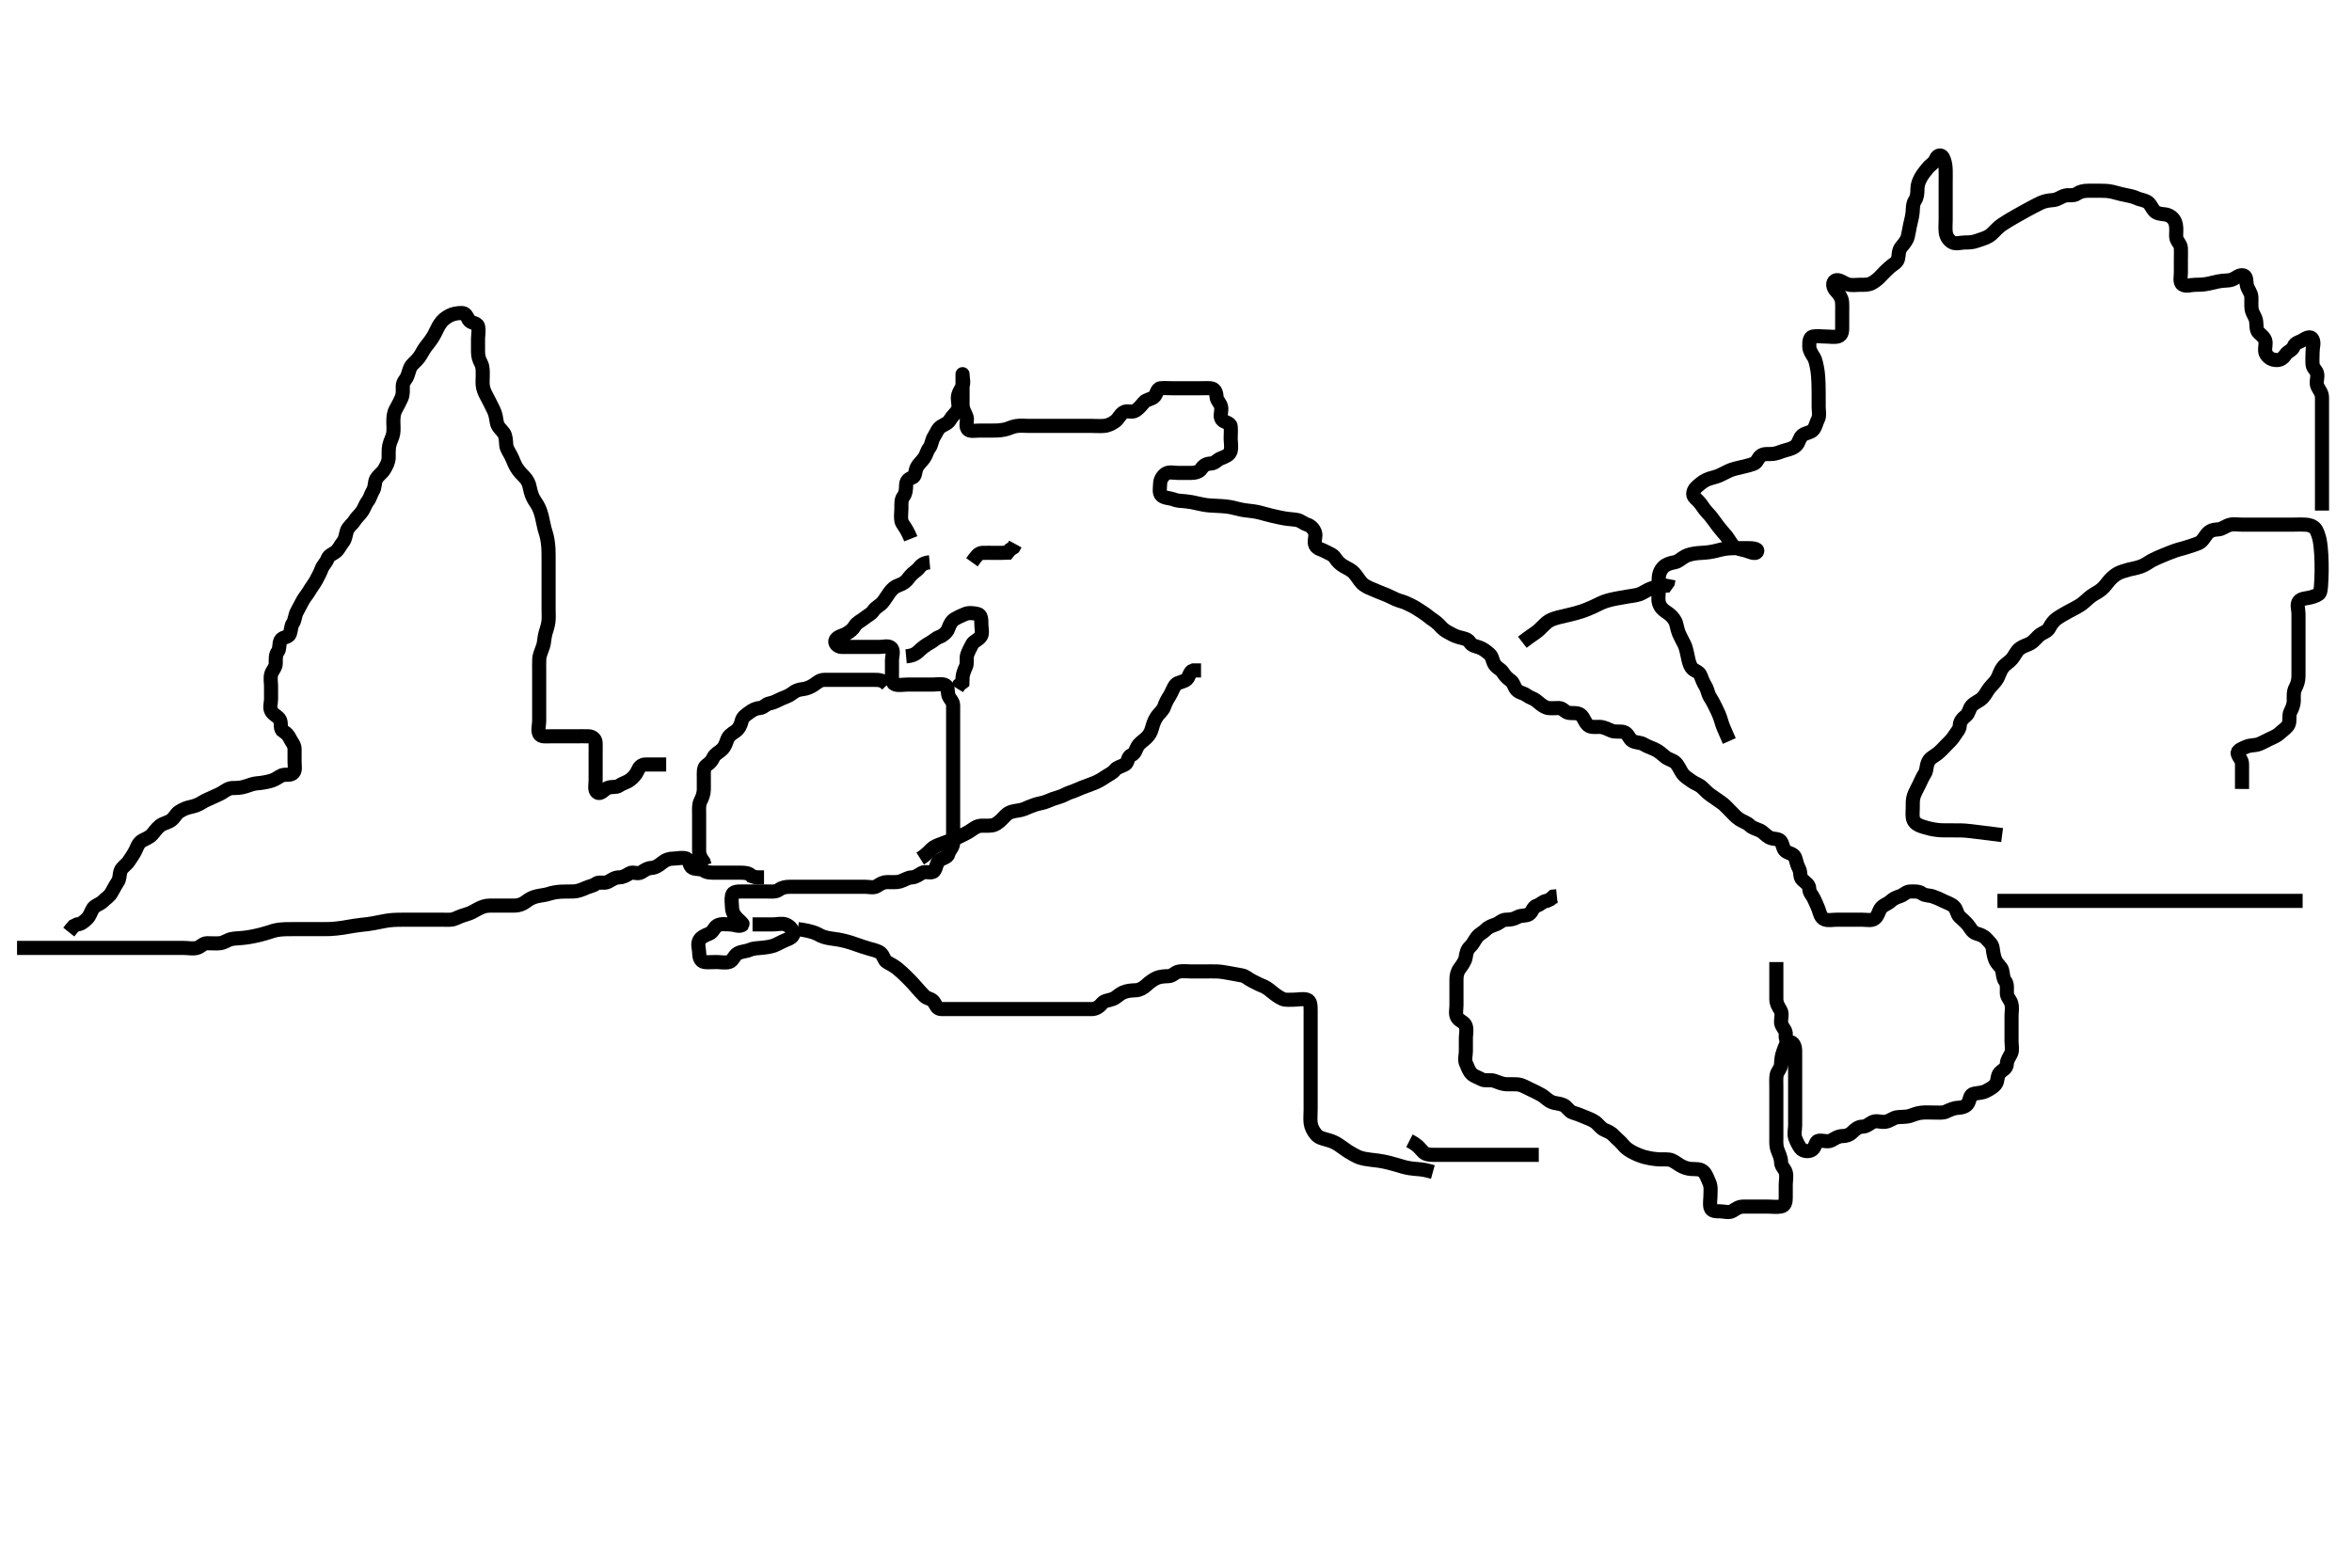 <svg width="500" height="333.333" xmlns="http://www.w3.org/2000/svg" xmlns:svg="http://www.w3.org/2000/svg" xmlns:xlink="http://www.w3.org/1999/xlink">
 <!-- Created with SVG-edit - http://svg-edit.googlecode.com/ -->
 <g display="inline" class="layer">
  <title>Layer 1</title>
  <path t="0,239,239,269,291,298,300,300,333,333,335,336,340,341,341,369,465,535,559,585,589,589,602,602,628,682,683,693,716,758,761,778,781,808,809,819,923,939,939,967,967,973,989,1006,1023,1028,1039,1057,1075,1078,1111,1128,1144,1175,1175,1198,1224,1225,1238,1271,1295,1322,1340,1340,1351,1380,1407,1407,1428,1447,1464,1464,1503,1533,1591,1727,1738,1784,1904,1905" d="M188.622,145.556C187.622,144.556 186.822,144.556 185.922,144.556C185.022,144.556 184.122,144.556 183.304,144.556C182.48,144.556 181.636,144.556 180.906,144.556C180.101,144.556 179.275,144.556 177.786,144.556C177.198,144.556 176.292,144.553 175.258,144.556C174.326,144.558 173.747,145.097 173.101,145.556C172.4,146.053 171.463,146.451 170.622,146.535C169.792,146.617 169.134,146.843 168.4,147.434C167.753,147.955 166.922,148.203 166.122,148.556C165.322,148.908 164.517,149.406 163.622,149.556C162.783,149.696 162.337,150.502 161.455,150.556C160.644,150.605 159.943,150.996 159.264,151.503C158.537,152.046 157.853,152.429 157.647,153.381C157.499,154.064 157.088,154.995 156.326,155.503C155.635,155.964 154.909,156.434 154.632,157.166C154.294,158.059 154.133,158.741 153.455,159.389C152.823,159.993 152.003,160.308 151.642,161.076C151.273,161.863 150.924,162.205 150.19,162.725C149.495,163.217 149.622,164.389 149.622,165.251C149.622,166.056 149.622,166.956 149.622,167.856C149.621,168.756 149.295,169.592 148.906,170.356C148.521,171.108 148.622,172.076 148.622,173.04C148.622,173.73 148.622,174.798 148.622,175.656C148.622,176.556 148.622,177.356 148.622,178.256C148.622,179.156 148.619,180.056 148.622,180.956C148.624,181.851 149.047,182.541 149.573,183.261L149.791,183.988" id="svg_1" stroke-width="3" stroke="#000" fill="none"/>
  <path t="5079,5160,5180,5181,5191,5226,5246,5247,5247,5250,5251,5312,5317,5317,5324,5324,5336,5342,5346,5378,5382,5382,5383,5388,5399,5399,5416,5426,5439,5439,5667,5854,5970,5993,6009,6009,6028,6028,6041,6059,6150,6195,6220,6329,6362,6373,6386,6402,6403,6417,6432,6484,6484,6686,6710,6710,6717,6730,6744,6751,6764,6765,6800,6923,7100,7116,7117,7332,7358,7391,7418,7563,7635,7665,7714,7729,7729,7758,7758,7778,7804,7830,7864,7875,7895,7911,7911,7936,7937,7941,7960,7986,8010,8021,8058,8058,8076,8096,8112,8112,8136,8162,8180,8200,8200,8212,8226,8317,8329,8329,8362,8388,8388,8398,8398,8418,8425,8434,8441,8458,8459,8465,8485,8582,8583,8594,8623,8623,8631,8657,8666,8666,8681,8696,8717,8731,8731,8743,8758,8766,8766,8775,8792,8813,8914,8950,8994,8995,9014,9015,9034,9042,9059,9066,9079,9186,9230,9241,9271,9271,9290,9326,10419,10419,10504,10666,10766,10824,10831,10832,10855,10862,10907,11151,11174,11177,11189,11202,11274,11405,11418,11418,11430,11436,11443,11457,11475,11482,11568,11568,11595,11612,11632,11632,11662,11662,11687,11702,11712,11717,11717,11728,11734,11755,11757,11760,11760,11760,11761,11769,11769,11769,11783,11783,12220,12320,12386,12409,12422,12445,12469,12494,12497,12523,12524,12542,12544,12544" d="M197.622,119.556C195.788,119.722 195.567,120.666 195.011,121.12C194.258,121.734 193.692,122.154 193.179,122.877C192.664,123.602 192.061,124.092 191.031,124.446C190.217,124.725 189.63,125.241 189.054,126.04C188.66,126.585 188.12,127.496 187.607,128.109C187.06,128.762 186.174,129.096 185.674,129.851C185.204,130.561 184.446,130.878 183.796,131.406C183.096,131.976 182.105,132.388 181.704,133.124C181.344,133.784 180.686,134.295 179.955,134.722C179.141,135.198 178.177,135.256 177.694,135.992C177.22,136.712 178.057,137.538 178.926,137.556C179.788,137.573 180.622,137.556 181.6,137.556C182.42,137.556 183.322,137.556 184.222,137.556C185.122,137.556 186.022,137.556 186.922,137.556C187.822,137.556 189.001,137.164 189.536,137.841C190.044,138.483 189.622,139.556 189.622,140.356C189.622,141.256 189.622,142.192 189.622,143.04C189.622,143.903 189.485,145.129 190.191,145.47C190.899,145.813 191.986,145.556 192.922,145.556C193.822,145.556 194.722,145.556 195.622,145.556C196.422,145.556 197.322,145.556 198.222,145.556C199.032,145.556 199.976,145.358 200.76,145.592C201.673,145.863 201.379,146.99 201.626,147.851C201.847,148.619 202.611,149.076 202.622,149.956C202.632,150.856 202.622,151.757 202.622,152.722C202.622,153.556 202.622,154.534 202.622,155.251C202.622,156.156 202.622,157.056 202.622,157.956C202.622,158.856 202.622,159.756 202.622,160.656C202.622,161.556 202.622,162.441 202.622,163.381C202.622,164.072 202.622,165.035 202.622,165.956C202.622,166.856 202.622,167.756 202.622,168.656C202.622,169.556 202.622,170.356 202.622,171.256C202.622,172.192 202.622,173.04 202.622,173.903C202.622,174.92 202.622,175.756 202.622,176.656C202.622,177.556 202.649,178.356 202.622,179.256C202.593,180.2 201.804,180.725 201.622,181.556C201.464,182.273 200.507,182.397 199.788,182.889C199.021,183.414 199.103,184.553 198.569,185.194C198.037,185.833 196.798,185.143 195.979,185.613C195.291,186.007 194.621,186.538 193.822,186.556C193.021,186.574 192.271,187.129 191.3,187.434C190.646,187.64 189.643,187.556 188.622,187.556C187.822,187.556 187.234,187.87 186.455,188.389C185.747,188.86 184.822,188.556 183.922,188.556C183.022,188.556 182.101,188.556 181.138,188.556C180.447,188.556 179.379,188.556 178.522,188.556C177.622,188.556 176.822,188.556 175.922,188.556C175.022,188.556 174.122,188.556 173.222,188.556C172.317,188.556 171.455,188.556 170.622,188.556C169.643,188.556 168.823,188.556 167.922,188.556C167.022,188.556 166.253,188.7 165.569,189.203C164.903,189.693 163.922,189.556 163.022,189.556C162.211,189.556 161.3,189.556 160.447,189.556C159.507,189.556 158.522,189.556 157.622,189.556C156.822,189.556 155.806,189.553 155.623,190.357C155.423,191.233 155.589,192.077 155.623,193.038C155.651,193.847 156.074,194.678 156.706,195.272C157.392,195.917 157.97,196.492 157.913,196.556C157.314,197.215 156.122,196.556 155.222,196.556C154.322,196.556 153.336,196.335 152.522,196.777C151.779,197.181 151.6,198.206 150.771,198.53C149.896,198.872 149.073,199.225 148.679,199.913C148.209,200.732 148.618,201.757 148.622,202.441C148.627,203.37 148.82,204.433 149.788,204.556C150.442,204.638 151.455,204.556 152.317,204.556C153.222,204.556 154.157,204.785 155.022,204.534C155.806,204.306 156.034,203.175 156.822,202.726C157.618,202.273 158.583,202.314 159.33,201.981C160.091,201.642 160.984,201.609 161.642,201.556C162.655,201.473 163.864,201.307 164.58,201.035C165.232,200.787 166.199,200.219 166.964,199.913C167.842,199.561 168.849,199.171 168.617,198.26C168.42,197.486 167.748,196.83 167.011,196.566C166.173,196.266 165.222,196.556 164.322,196.556C163.418,196.556 162.566,196.556 161.57,196.556L160.946,196.556L159.98,196.556" id="svg_2" stroke-width="3" stroke="#000" fill="none"/>
  <path t="13484,13522,13529,13529,13529,13543,13543,13552,13552,13552,13552,13557,13557,13557,13570,13575,13575,13579,13579,13589,13766,13766,13766,13786,13786,13786,13786,13786,13786,13786,13798,13798,13798,13830,13849,13889,13899,13899,13912,13927,13927,13948,13948,13956,13957,13967,13988,14028,14028,14028,14028,14049,14049,14049,14049,14049,14049,14049,14052,14052,14058,14058,14059,14059,14059,14059,14059,14059,14059,14078,14078,14079,14125,14164,14164,14190,14206,14217,14218,14244,14257,14284,14285,14298,14298,14310,14310,14343,14343,14363,14377,14378,14385,14385,14396,14401,14401,14415,14423,14446,14455,14460,14466,14471,14486,14500,14519,14522,14546,14547,14558,14559,14559,14560,14576,14576,14583,14594,14608,14623,14646,14658,14690,14779,14779,14838,14858,14859,14879,14885,14901,16191,17240,17266,17266,17277,17282,17286,17297,17297,17302,17330,17334,17335,17347,17348,17358,17358,17370,17371,17375,17385,17417,17422,17422,17445,17446,17446,17474,17475,17486,17487,17490,17505,17506,17532,17551,17552,17553,17562,17563,17571,17571,17572,17572,17572,17588,17589,17589,17589,17590,17602,17602,17603,17603,17603,17613,17613,17614,17621,17621,17621,17621,17653,17653,17654" d="M169.622,197.556C172.96,197.992 173.765,198.598 174.458,198.945C175.201,199.317 176.231,199.498 176.894,199.581C177.956,199.714 178.594,199.823 179.622,200.076C180.319,200.248 181.294,200.54 182.103,200.851C182.962,201.182 183.886,201.439 184.788,201.722C185.463,201.934 186.592,202.137 187.175,202.617C187.87,203.189 187.944,204.242 188.536,204.548C189.247,204.914 190.296,205.546 190.707,205.884C191.642,206.654 192.105,207.114 192.58,207.576C193.052,208.036 193.942,208.914 194.622,209.722C195.311,210.542 195.841,211.091 196.5,211.777C197.057,212.356 198.044,212.329 198.5,212.998C198.99,213.716 199.163,214.535 200.107,214.556C200.832,214.572 201.821,214.556 202.601,214.556C203.6,214.556 204.374,214.556 205.279,214.556C206.223,214.556 207.038,214.556 207.872,214.556C208.708,214.556 209.246,214.556 210.622,214.556C211.478,214.556 212.434,214.556 213.467,214.556C214.558,214.556 215.684,214.556 216.826,214.556C217.961,214.556 219.07,214.556 221.122,214.556C222.027,214.556 222.848,214.556 223.589,214.556C224.255,214.556 224.851,214.556 225.382,214.556C225.852,214.556 226.268,214.556 226.955,214.556C227.693,214.556 228.416,214.556 229.379,214.556C230.274,214.556 231.138,214.561 232.101,214.556C232.922,214.551 233.684,214.085 234.222,213.406C234.784,212.695 235.777,212.742 236.622,212.389C237.337,212.09 237.917,211.402 238.642,211.076C239.592,210.65 240.411,210.598 241.455,210.556C242.211,210.525 243.019,210.117 243.722,209.456C244.255,208.953 245.083,208.311 245.796,207.992C246.712,207.581 247.622,207.593 248.422,207.556C249.339,207.513 249.763,206.719 250.642,206.576C251.588,206.423 252.42,206.556 253.322,206.556C254.222,206.556 255.122,206.556 256.032,206.556C256.943,206.556 257.797,206.523 258.742,206.557C259.547,206.585 260.607,206.775 261.332,206.908C262.122,207.053 262.909,207.215 263.955,207.389C264.865,207.541 265.371,208.178 266.142,208.535C266.931,208.899 267.5,209.268 268.232,209.545C269.125,209.883 269.599,210.256 270.331,210.856C270.916,211.335 271.775,212.008 272.622,212.389C273.277,212.684 274.222,212.556 275.122,212.556C276.022,212.556 276.959,212.302 277.82,212.558C278.597,212.789 278.616,213.741 278.622,214.798C278.626,215.756 278.622,216.656 278.622,217.556C278.622,218.356 278.622,219.256 278.622,220.076C278.622,221.041 278.622,221.766 278.622,222.756C278.622,223.556 278.622,224.556 278.622,225.345C278.622,226.389 278.622,227.251 278.622,228.156C278.622,229.056 278.622,229.86 278.622,230.877C278.622,231.576 278.622,232.556 278.622,233.356C278.622,234.156 278.622,235.156 278.622,235.956C278.622,236.954 278.513,237.906 278.626,238.798C278.737,239.675 279.166,240.463 279.719,241.156C280.32,241.91 281.135,242.059 281.855,242.27C282.982,242.601 283.562,242.748 284.607,243.441C284.969,243.681 285.746,244.27 286.628,244.854C287.078,245.152 288.447,245.91 288.9,246.07C289.751,246.371 290.6,246.501 291.417,246.595C292.62,246.733 293.423,246.828 294.211,246.992C294.988,247.153 295.738,247.35 296.8,247.655C297.787,247.939 298.401,248.169 299.622,248.389C300.218,248.496 301.122,248.556 302.022,248.64L302.921,248.777L303.8,248.981L304.607,249.203" id="svg_3" stroke-width="3" stroke="#000" fill="none"/>
  <path t="21776,22077,22116,22141,22170,22173,22203,22211,22222,22233,22242,22261,22261,22271,22291,22303,22317,22348,22377,22377,22409,22433,22443,22449,22474,22483,22483,22492,22492,22499,22509,22509,22524,22555,22559,22569,22622,22659,22684,22684,22686,22702,22780,22872,23114,23231,23253,23265,23273,23283,23283,23292,23303,23304,23321,23336,23355,23365,23366,23398,23453,23577,23589,23593,23605,23608,23609,23609,23609,23618,23644,23644,23649,23653,23653,23653,23657,23657,23686,23686,23713,23723,23744,23767,23770,23770,23777,23778,23793,23793,23803,23861,24000,24049,24061,24061,24084,24094,24136,24191,24200,24201,24207,24218,24250,24268,24279,24329,24344,24364,24385,24396,24403,24403,24423,24423,24434,24434,24443,24461,24479,24569,24569,24616,24650,24671,24683,24683,24717,24730,24751,24751,24768,24784,24796,24831,24857,24858,24882,24883,24894,24919,24959,24959,24971,24982,25003,25019,25035,25042,25048,25049,25059,25081,25101,25109,25109,25126,25140,25157,25232,25281,25297,25297,25320,25332,25332,25342,25346,25349,25350,25351,25354,25361,25362,25362,25371,25372,25372,25373,25373,25383,25383,25383,25385,25389,25389,25389,25402,25403,25403,25403,25411,25411,25411,25411,25419,25419,25498,25513,25533,25540,25552,25563,25570,25571,25585,25592,25603,25603,25609,25623,25626,25642,25642,25649,25660,25661,25676,25676,25679,25680,25680,25685,25686,25687,25696,25697,25697,25705,25717,25725,25726,25756,25756,25785,25794,25800,25800,25805,25819,25832,25845,25860,25861,25861,25881,25897,25898,25911,25911,25914,25921,25927,25937,25938,25991,26009,26029,26041,26079,26108,26143,26152,26175,26175,26182,26183,26201,26206,26233,26251,26256,26261,26277,26288,26291,26302,26310,26336,26336,26353,26369,26370,26378,26403,26414,26420,26427,26438,26438,26445,26445,26458,26469,26469,26473,26489,26489,26494,26495,26504,26509,26536,26542,26554,26555,26569,26569,26570,26573,26574,26588,26592,26603,26604,26609,26610,26627,26628,26641,26652,26661,26666,26689,26692,26700,26701,26714,26715,26718,26718,26725,26731,26753,26754,26765,26765,26772,26785,26810,26820,26824,26847,26861,26904,26921,26928,26945,26959,26978,26993,27008,27008,27040,27044,27044,27093,27115,27115,27123,27135,27146,27184,27195,27211,27228,27232,27243,27268,27269,27284,27330,27365,27365,27427,27438,27438,27474,27483,27515,27537,27684,27711,27726,27744,27749,27750,27782,27785,27790,27795,27839,27853,27908,27926,27946,27960,27985,27988,27999,28004,28005,28013,28032,28038,28042,28060,28081,28147,28153,28174,28198,28213,28216,28223,28231,28285,28286,28300,28324,28351,28363,28400,28401,28409,28410,28426,28427,28442,28460,28475,28481,28514,28522,28559,28577,28588,28610,28624,28624,28639,28670,28679,28689,28702,28715,28716,28737,28743,28744,28758,28769,28793,28797,28809,28830,28846,28853,28889,28903,28926,28946,28971,28973,28980,28990,28991,29006,29007,29023,29024,29031,29036,29045,29054,29065,29066,29067,29075,29075,29079,29086,29087,29095,29096,29102,29111,29112,29170,29193,29195,29198,29216,29226,29241,29247,29265,29289,29303,29318,29319,29325,29329,29346,29364,29364,29373,29374,29390,29432,29602,29646,29660,29661,29681,29691,29707,29731,29755,29760,29775,29787,29789,29793,29807,29808,29826,29846,29881,29903,29925,29926,29943,29949,29989,30063,30064,30310,30323,30324,30334,30345,30346,30356,30372,30372,30418,30429,30447,30448,30472,30473,30487,30509,30510,30545,30559,30575,30614,30615,30646,30671,30693,30710,30711,30711,30725,30726,30740,30783,30821,30826,30850,30871,30922,30978,31035,31036,31067,31535,31535,31562,31573,31574,31579,31612,31652,31673,31684,31700,31701,31705,31729,31743,31827,31926,31955,31956,31968,31978,31992,32012,32036,32037,32043,32067,32068,32203,32214,32223,32224,32241,32243,32246,32248,32256,32277,32280,32286,32287,32288,32292,32293,32294,32296,32303,32304,32307,32331,32332,32346,32369,32395,32399,32422,32426,32426,32431,32442,32454,32459,32462,32470,32480,32484,32492,32534,32535,32549,32551,32552,32562,32563,32572,32573,32593,32599,32634,32635,32643,32644,32660,32660,32661,32682,32684,32693,32709,32711,32721,32773,32775,32793,32808,32819,32826,32858,32859,32863,32865,32869,32870,32875,32881,32892,32893,32897,32917,32919,32932,32932,32937,32939,32952,32962,32985,33006,33008,33022,33023,33040,33042,33047,33059,33067,33097,33104,33140,33154,33183,33194,33217,33319,33338,33359,33370,33384,33385,33386,33395,33401,33465,33466,33494,33640,33717,33727,33749,33761,33783,33813,33814" d="M193.622,114.556C192.596,112.002 191.767,111.512 191.623,110.754C191.455,109.871 191.622,108.956 191.622,108.056C191.622,107.156 191.554,106.21 192.047,105.581C192.535,104.957 192.619,104.072 192.622,103.208C192.624,102.317 193.098,101.814 193.917,101.551C194.675,101.308 194.485,100.199 194.906,99.356C195.235,98.694 195.952,98.105 196.455,97.389C196.944,96.694 197.044,95.906 197.538,95.269C198.098,94.545 197.994,93.692 198.622,92.722C199.058,92.047 199.335,91.131 200.064,90.677C200.802,90.217 201.549,90.008 201.974,89.256C202.445,88.422 203.129,87.947 203.564,87.198C203.989,86.468 203.617,85.455 203.622,84.67C203.627,83.741 204.113,83.032 204.536,82.27C204.982,81.467 204.622,80.456 204.622,79.556C204.622,79.028 204.622,79.856 204.622,80.756C204.622,81.656 204.622,82.441 204.622,83.381C204.622,84.389 204.616,85.145 204.622,86.056C204.627,86.956 205.122,87.774 205.455,88.556C205.775,89.307 205.172,90.401 205.679,91.198C206.074,91.82 207.222,91.556 208.122,91.556C209.054,91.556 210.122,91.56 210.675,91.554C211.643,91.543 212.334,91.581 213.578,91.334C214.351,91.181 215.11,90.734 216.007,90.592C216.944,90.443 217.883,90.556 218.673,90.556C219.7,90.556 220.375,90.556 221.455,90.556C222.211,90.556 223.122,90.556 224.022,90.556C224.922,90.556 225.822,90.556 226.722,90.556C227.507,90.556 228.458,90.556 229.223,90.556C230.217,90.556 231.136,90.556 231.986,90.556C232.922,90.556 233.825,90.638 234.722,90.555C235.633,90.472 236.412,90.063 237.101,89.556C237.797,89.042 238.048,88.182 238.843,87.677C239.647,87.166 240.574,87.851 241.452,87.272C242.157,86.807 242.636,86.168 243.196,85.53C243.714,84.941 244.584,84.95 245.264,84.441C245.911,83.958 245.894,82.641 246.722,82.556C247.617,82.463 248.436,82.556 249.39,82.556C250.122,82.556 251.288,82.556 252.08,82.556C252.922,82.556 253.822,82.556 254.722,82.556C255.622,82.556 256.423,82.501 257.322,82.556C258.27,82.613 258.569,83.418 258.622,84.389C258.665,85.195 259.458,85.697 259.601,86.576C259.754,87.522 259.226,88.516 259.736,89.198C260.219,89.846 261.536,89.828 261.622,90.656C261.714,91.551 261.622,92.313 261.622,93.208C261.622,94.072 261.857,95.071 261.6,95.956C261.372,96.74 260.433,97.112 259.508,97.472C258.74,97.77 258.266,98.527 257.422,98.556C256.522,98.586 255.86,98.917 255.4,99.655C254.953,100.373 254.022,100.55 253.122,100.556C252.211,100.561 251.3,100.556 250.447,100.556C249.507,100.556 248.467,100.232 247.743,100.777C247.1,101.26 246.64,102.002 246.622,102.877C246.604,103.73 246.339,104.89 246.955,105.389C247.633,105.939 248.715,105.895 249.319,106.13C250.352,106.533 250.984,106.498 251.982,106.581C252.655,106.637 253.855,106.844 254.663,107.056C255.24,107.206 256.287,107.404 257.158,107.472C258.122,107.547 258.622,107.54 259.611,107.608C260.956,107.701 261.686,107.821 262.559,108.056C263.306,108.256 264.307,108.474 265.142,108.556C266.023,108.642 266.926,108.762 267.843,108.992C268.496,109.155 269.189,109.371 270.364,109.655C271.215,109.861 272.078,110.042 272.902,110.198C273.953,110.398 274.892,110.397 275.721,110.556C276.57,110.718 277.022,111.273 277.917,111.56C278.678,111.804 279.307,112.488 279.564,113.265C279.819,114.034 279.243,115.127 279.643,115.945C280.031,116.738 280.947,116.79 281.79,117.272C282.553,117.708 283.361,117.891 283.843,118.656C284.254,119.307 284.965,120.038 285.722,120.434C286.463,120.823 287.3,121.245 287.796,121.777C288.492,122.522 288.953,123.391 289.431,123.898C290.096,124.605 290.879,124.928 291.673,125.251C292.695,125.667 293.357,125.99 294.135,126.27C295.082,126.612 295.847,127.045 296.722,127.434C297.463,127.764 298.284,127.903 299.026,128.26C300.027,128.742 300.635,129.002 301.6,129.655C302.235,130.086 303.011,130.53 303.622,131.056C304.232,131.581 305.039,131.995 305.788,132.722C306.279,133.199 306.711,133.828 307.736,134.386C308.568,134.839 309.224,135.228 310.106,135.472C310.948,135.705 311.987,135.815 312.455,136.556C312.934,137.314 313.66,137.382 314.422,137.641C315.309,137.943 316.01,138.531 316.622,139.056C317.268,139.609 317.21,140.383 317.679,141.198C318.145,142.01 319.042,142.263 319.5,142.998C319.886,143.618 320.425,144.225 321.054,144.638C321.818,145.141 321.81,146.044 322.455,146.722C323.057,147.355 323.854,147.311 324.538,147.84C325.165,148.324 325.976,148.477 326.596,148.981C327.211,149.481 327.828,150.091 328.722,150.434C329.463,150.719 330.448,150.52 331.455,150.556C332.261,150.584 332.666,151.41 333.423,151.554C334.306,151.723 335.32,151.44 336.022,152.002C336.753,152.588 336.822,153.554 337.622,154.222C338.214,154.717 339.258,154.529 340.106,154.557C340.97,154.585 341.791,155.049 342.622,155.389C343.338,155.682 344.468,155.455 345.138,155.641C346.138,155.918 346.32,157.107 346.979,157.498C347.791,157.981 348.699,157.812 349.436,158.26C350.144,158.691 350.883,158.931 351.616,159.256C352.667,159.721 353.259,160.315 354.022,160.945C354.68,161.489 355.693,161.645 356.222,162.202C356.93,162.95 357.159,163.773 357.722,164.534C358.174,165.147 359.019,165.652 359.683,166.13C360.401,166.647 361.179,166.823 361.843,167.434C362.485,168.026 363.054,168.671 363.642,169.056C364.441,169.577 365.097,170.091 365.943,170.656C366.583,171.083 367.199,171.796 367.843,172.434C368.483,173.069 369.014,173.71 369.788,174.222C370.514,174.702 371.374,174.909 371.974,175.503C372.532,176.054 373.224,176.187 374.101,176.576C374.812,176.892 375.325,177.611 376.122,178.056C376.92,178.501 378.074,178.225 378.536,178.841C379.087,179.575 378.97,180.509 379.607,180.981C380.322,181.51 381.309,181.493 381.613,182.317C381.919,183.149 381.956,183.799 382.455,184.722C382.859,185.47 382.557,186.479 383.142,187.035C383.867,187.723 384.609,188.076 384.622,188.956C384.634,189.851 385.285,190.365 385.601,191.076C385.99,191.953 386.316,192.561 386.569,193.265C386.846,194.036 387.048,195.219 387.922,195.498C388.782,195.774 389.507,195.556 390.447,195.556C391.455,195.556 392.317,195.556 393.222,195.556C394.122,195.556 395.022,195.556 395.922,195.556C396.822,195.556 397.849,195.815 398.5,195.334C399.201,194.817 399.334,193.899 399.731,193.261C400.25,192.428 401.179,192.288 401.843,191.677C402.481,191.09 403.095,190.806 403.917,190.551C404.68,190.314 405.232,189.561 406.122,189.556C407.021,189.55 407.967,189.488 408.596,189.981C409.22,190.469 410.15,190.339 410.912,190.613C411.75,190.914 412.336,191.157 413.186,191.592C413.882,191.948 414.633,192.118 415.336,192.726C416,193.3 415.96,194.323 416.569,194.908C417.183,195.498 417.782,195.986 418.338,196.64C418.86,197.254 419.233,198.218 420.104,198.472C420.891,198.7 421.688,198.964 422.269,199.608C422.896,200.305 423.526,200.774 423.622,201.656C423.699,202.368 423.865,203.338 424.142,204.035C424.56,205.082 425.433,205.534 425.617,206.26C425.837,207.128 425.784,207.994 426.269,208.608C426.781,209.258 426.611,210.256 426.622,211.156C426.632,212.035 427.37,212.554 427.586,213.417C427.821,214.361 427.622,215.145 427.622,216.056C427.622,216.956 427.622,217.856 427.622,218.756C427.622,219.656 427.622,220.556 427.622,221.356C427.622,222.313 427.868,223.273 427.536,223.986C427.153,224.809 426.649,225.357 426.622,226.256C426.592,227.2 425.702,227.496 425.142,228.076C424.513,228.729 424.77,229.845 424.269,230.503C423.753,231.18 423.005,231.568 422.211,231.981C421.449,232.377 420.603,232.365 419.643,232.556C418.743,232.735 418.833,233.652 418.4,234.534C418.024,235.299 416.97,235.52 416.274,235.551C415.258,235.597 414.51,235.998 413.622,236.389C412.99,236.667 411.852,236.556 411.101,236.556C410.304,236.556 409.302,236.495 408.432,236.592C407.411,236.705 406.838,237.031 406.022,237.272C405.042,237.56 404.095,237.427 403.258,237.566C402.389,237.711 401.758,238.377 400.796,238.52C399.798,238.667 398.929,238.153 398.058,238.592C397.359,238.944 396.82,239.536 395.922,239.556C395.057,239.574 394.407,240.105 393.788,240.722C393.17,241.34 392.42,241.552 391.736,241.556C390.807,241.561 390.097,242.046 389.335,242.47C388.562,242.9 387.615,242.445 386.643,242.556C385.894,242.642 386.018,243.855 385.264,244.441C384.593,244.963 383.27,244.837 382.743,244.113C382.318,243.529 381.895,242.699 381.632,241.945C381.339,241.105 381.622,240.156 381.622,239.256C381.622,238.356 381.622,237.456 381.622,236.556C381.622,235.756 381.622,234.92 381.622,233.903C381.622,233.208 381.622,232.192 381.622,231.256C381.622,230.356 381.622,229.456 381.622,228.556C381.622,227.756 381.622,226.856 381.622,225.956C381.622,225.145 381.623,224.234 381.622,223.381C381.62,222.442 381.166,221.45 380.472,221.602C379.528,221.809 379.387,222.871 379.047,223.73C378.731,224.529 378.649,225.556 378.622,226.356C378.593,227.2 377.821,227.791 377.679,228.618C377.56,229.307 377.622,230.413 377.622,231.247C377.622,232.192 377.622,233.04 377.622,233.903C377.622,234.92 377.622,235.756 377.622,236.656C377.622,237.556 377.622,238.356 377.622,239.256C377.622,240.156 377.614,241.097 377.622,242.098C377.627,242.806 377.528,243.595 377.906,244.585C378.219,245.408 378.607,246.156 378.622,247.056C378.638,248.035 379.396,248.492 379.617,249.26C379.864,250.121 379.622,251.056 379.622,251.966C379.622,252.877 379.622,253.73 379.622,254.67C379.622,255.556 379.479,256.391 378.601,256.535C377.655,256.689 376.823,256.556 375.922,256.556C375.022,256.556 374.122,256.556 373.222,256.556C372.317,256.556 371.455,256.555 370.622,256.556C369.643,256.556 369.077,257.006 368.336,257.47C367.558,257.958 366.522,257.556 365.622,257.556C364.822,257.556 363.806,257.558 363.623,256.754C363.423,255.878 363.622,254.92 363.622,254.072C363.622,253.208 363.775,252.252 363.338,251.356C363.013,250.691 362.739,249.725 362.175,249.166C361.463,248.461 360.619,248.626 359.506,248.554C358.735,248.504 357.94,248.25 357.106,247.754C356.35,247.305 355.633,246.644 354.807,246.56C353.854,246.463 353.058,246.553 352.455,246.498C351.096,246.375 350.374,246.213 349.663,246.035C348.985,245.865 347.895,245.439 347.054,244.992C346.23,244.554 345.558,244.086 345.022,243.406C344.459,242.694 343.714,242.17 343.196,241.581C342.636,240.943 341.949,240.603 341.139,240.27C340.297,239.924 339.789,239.044 339.101,238.556C338.403,238.061 337.488,237.768 336.822,237.472C335.964,237.091 335.182,236.818 334.326,236.551C333.549,236.309 333.084,235.29 332.4,234.992C331.458,234.58 330.598,234.609 330.022,234.386C328.967,233.979 328.53,233.294 327.643,232.798C326.873,232.368 326.04,231.942 325.222,231.581C324.436,231.234 323.756,230.742 322.775,230.592C322.166,230.498 320.938,230.579 320.142,230.535C319.389,230.493 318.468,230.123 317.739,229.84C316.83,229.487 315.682,229.902 314.983,229.498C314.294,229.101 313.451,228.879 312.907,228.385C312.257,227.796 312.008,226.86 311.658,226.12C311.286,225.334 311.622,224.389 311.622,223.535C311.622,222.556 311.622,221.766 311.622,220.722C311.622,219.966 311.876,219.012 311.6,218.156C311.303,217.233 310.202,217.158 309.736,216.256C309.365,215.537 309.622,214.585 309.622,213.788C309.622,212.806 309.622,211.889 309.622,210.977C309.622,210.056 309.621,209.156 309.622,208.256C309.622,207.455 309.765,206.651 310.327,205.898C310.751,205.33 311.462,204.373 311.58,203.576C311.727,202.587 311.905,201.884 312.5,201.334C313.137,200.746 313.412,200.011 313.979,199.26C314.484,198.591 315.3,198.27 315.906,197.64C316.456,197.067 317.196,196.848 318.011,196.545C318.744,196.272 319.304,195.57 320.164,195.555C321.101,195.539 321.765,195.465 322.626,194.981C323.381,194.556 324.378,194.814 325.052,194.385C325.768,193.929 325.844,192.801 326.721,192.555C327.501,192.337 327.979,191.613 328.82,191.554L329.573,191.203L330.191,190.641L330.973,190.56" id="svg_4" stroke-width="3" stroke="#000" fill="none"/>
  <path t="36040,36216,36257,36261,36366,36385,36395,36395,36402,36402,36412,36413,36422,36422,36422,36432,36432,36432,36442,36442,36442,36446,36446,36452,36452,36452,36464,36670,36670,36749,36872,36950" d="M299.622,242.556C301.601,243.556 301.93,244.359 302.596,244.981C303.164,245.512 304.032,245.556 304.943,245.556C305.796,245.556 306.738,245.556 307.506,245.556C308.468,245.556 309.308,245.556 310.307,245.556C311.142,245.556 311.726,245.556 312.921,245.556C313.811,245.556 314.386,245.556 315.7,245.556C316.386,245.556 317.22,245.556 318.226,245.556C319.079,245.556 320.043,245.556 320.836,245.556C321.612,245.556 322.651,245.556 323.622,245.556C324.422,245.556 325.322,245.556 326.222,245.556L327.122,245.556" id="svg_5" stroke-width="3" stroke="#000" fill="none"/>
  <path t="39522,39631,39652,39661,39661,39672,39672,39672,39676,39676,39676,39693,39693,39698,39698,39701,39701,39709,39709,39714,39714,39731,39731,39731,39736,39741,39756,39756,39756,39779,39780,39780,39795,39815,39815,39819,39820,39835,39843,39843,39855,39857,39860,39861,39861,39870,39871,39871,39884,39897,39897,39914,39915,39946,39958,39980,39985,39994,40014,40022,40022,40043,40043,40061,40113,40115,40130,40130,40131,40135,40136,40153,40157,40159,40168,40199,40232,40263,40278,40278,40302,40302,40308,40324,40351,40351,40375" d="M195.622,182.556C197.336,181.472 197.729,180.671 198.504,180.156C199.051,179.792 200.042,179.453 200.847,179.156C201.668,178.853 202.705,178.466 203.386,178.156C204.022,177.865 205.034,177.382 205.786,176.956C206.617,176.484 207.206,175.866 208.107,175.641C208.814,175.464 209.829,175.645 210.786,175.52C211.614,175.411 212.247,174.909 212.943,174.234C213.622,173.576 214.045,172.899 215.101,172.597C215.998,172.341 216.946,172.34 217.663,172.035C218.31,171.759 219.299,171.343 220.101,171.076C220.848,170.828 221.855,170.735 222.722,170.334C223.432,170.006 224.295,169.705 225.138,169.472C226.019,169.228 226.833,168.677 227.507,168.472C228.486,168.173 229.077,167.835 230.043,167.456C230.842,167.142 231.679,166.88 232.7,166.456C233.382,166.172 234.14,165.763 234.864,165.26C235.627,164.73 236.463,164.421 237.022,163.705C237.455,163.148 238.437,162.953 239.186,162.52C239.874,162.121 239.653,160.904 240.472,160.581C241.346,160.236 241.379,159.462 241.792,158.756C242.25,157.973 242.916,157.635 243.67,156.913C244.351,156.26 244.641,155.728 244.907,154.788C245.116,154.048 245.329,153.268 245.922,152.37C246.357,151.711 247.219,151.083 247.5,150.234C247.762,149.446 248.196,148.631 248.647,147.945C249.133,147.205 249.369,146.241 249.955,145.556C250.381,145.057 251.63,145.018 252.26,144.446C252.862,143.898 252.843,142.799 253.622,142.556L254.422,142.556L255.322,142.556" id="svg_6" stroke-width="3" stroke="#000" fill="none"/>
  <path t="41808,41917,41982,42012,42037,42038,42075,42075,42153,42160,42174,42259,42575" d="M206.622,119.556C207.5,118.334 207.977,117.584 208.823,117.556C209.788,117.523 210.622,117.556 211.455,117.556C212.317,117.556 213.222,117.556 214.186,117.52L214.674,116.908L215.455,116.389L215.843,115.677" id="svg_7" stroke-width="3" stroke="#000" fill="none"/>
  <path t="43607,43731,43767,43777,43800,43815,43845,43849,43898,43919,43919,43926,43927,43968,43978,44013,44021,44071,44122,44170,44287,44367,44376,44411,44448,44449,44481,44481,44502,44532,44561,44588,44594,44625,44657,44682,44734,44734,44811,44811,44829,44851,44872" d="M192.622,139.556C194.455,139.389 194.93,138.789 195.569,138.203C196.152,137.669 196.873,137.123 197.622,136.722C198.413,136.299 198.926,135.696 199.788,135.389C200.453,135.152 201.323,134.402 201.56,133.741C201.892,132.815 202.292,132.009 202.979,131.613C203.793,131.143 204.428,130.885 205.142,130.576C205.95,130.227 206.944,130.357 207.82,130.557C208.625,130.74 208.622,131.757 208.622,132.722C208.622,133.556 208.928,134.641 208.536,135.269C208.037,136.068 207.013,136.294 206.658,136.992C206.266,137.758 205.896,138.429 205.632,139.166C205.332,140.004 205.703,140.993 205.338,141.757C204.989,142.487 204.658,143.381 204.623,144.072L204.586,145.109L203.906,145.64L203.455,146.389" id="svg_8" stroke-width="3" stroke="#000" fill="none"/>
  <path t="47833,47899,47909,47925,47946,47960,47975,48012,48027,48027,48047,48469,48489,48497,48527,48527,48548,48590,48675,48698,48698" d="M377.622,204.556C377.622,205.357 377.622,206.256 377.622,207.156C377.622,208.056 377.622,208.956 377.622,209.856C377.622,210.756 377.617,211.656 377.622,212.441C377.627,213.37 378.082,214.09 378.5,214.777C378.961,215.535 378.584,216.556 378.622,217.356C378.664,218.273 379.5,218.777 379.622,219.656L379.622,220.556L379.792,221.27" id="svg_9" stroke-width="3" stroke="#000" fill="none"/>
  <path t="59723,59815,59815,59837,59837,59838,59839,59839,59839,59842,59842,59842,59842,59846,59846,59862,59862,59877,59877,59877,59877,59877,59877,59885,59886,59886,59889,59889,59889,59898,59898,59898,59902,59913,59913,59923,59923,59923,59927,59927,59937,59937,59943,59953,59987,60015,60030,60030,60033,60040,60041,60046,60046,60046,60055,60055,60055,60056,60056,60062,60062,60062,60062,60076,60076,60076,60080,60081,60081,60081,60084,60085,60085,60095,60096,60096,60096,60106,60107,60107,60107,60107,60117,60117,60117,60121,60121,60121,60121,60140,60140,60140,60140,60143,60143,60143,60143,60143,60144,60151,60152,60152,60166,60179,60196,60201,60202,60221,60222,60232,60232,60233,60241,60242,60247,60257,60257,60268,60284,60306,60306,60319,60328,60359,60367,60367,60373,60395,60412,60412,60412,60425,60426,60426,60428,60441,60441,60451,60451,60469,60473,60484,60503,60509,60521,60529,60535,60559,60559,60567,60646,60660,60661,60665,60701,60720,60720,60734,60741,60741,60757,60757,60778,60902,60953,60990,61014,61014,61062,61089,61111,61115,61137,61137,61164,61167,61183,61203,61221,61238,61238,61261,61282,61314,61482,61496,61496" d="M3.622,201.556C5.247,201.556 5.934,201.556 7.05,201.556C8.047,201.556 8.595,201.556 9.742,201.556C10.32,201.556 10.888,201.556 12.435,201.556C13.288,201.556 14.017,201.556 14.931,201.556C16.16,201.556 16.96,201.556 17.891,201.556C18.66,201.556 19.622,201.556 20.526,201.556C21.038,201.556 22.122,201.556 22.67,201.556C23.718,201.556 24.993,201.556 25.827,201.556C26.584,201.556 27.636,201.556 28.443,201.556C29.024,201.556 30.219,201.556 31.08,201.556C31.851,201.556 32.96,201.556 33.943,201.556C34.642,201.556 35.622,201.556 36.422,201.556C37.222,201.556 38.222,201.556 39.022,201.556C40.02,201.556 40.995,201.783 41.86,201.551C42.679,201.331 43.142,200.566 44.032,200.556C44.943,200.545 45.8,200.642 46.736,200.554C47.633,200.471 48.267,199.889 49.165,199.677C49.901,199.503 50.847,199.525 51.955,199.389C52.79,199.287 53.225,199.21 54.101,199.035C54.961,198.862 56.124,198.564 57.059,198.26C57.864,197.999 58.38,197.784 59.591,197.641C60.28,197.559 61.007,197.561 62.455,197.556C63.136,197.553 63.786,197.556 64.717,197.556C65.922,197.556 66.522,197.556 67.422,197.556C68.622,197.556 69.225,197.57 70.163,197.535C70.836,197.51 71.956,197.397 72.788,197.272C73.663,197.139 74.534,196.973 75.368,196.84C76.456,196.666 77.336,196.596 78.122,196.503C78.957,196.404 79.931,196.201 80.642,196.056C81.373,195.906 82.452,195.695 83.478,195.613C84.162,195.558 84.889,195.558 86.122,195.556C87.072,195.554 87.575,195.556 88.601,195.556C89.11,195.556 90.084,195.556 91.335,195.556C92.267,195.556 93.131,195.556 94.101,195.556C95.022,195.556 95.965,195.672 96.722,195.334C97.437,195.015 98.296,194.659 99.083,194.446C100.063,194.18 100.833,193.7 101.36,193.406C102.472,192.787 103.2,192.566 104.142,192.556C104.943,192.546 105.796,192.556 106.736,192.556C107.722,192.556 108.622,192.557 109.379,192.556C110.27,192.553 111.127,192.229 111.788,191.722C112.501,191.176 113.16,190.8 114.122,190.576C115.009,190.37 115.935,190.31 116.684,190.056C117.386,189.817 118.262,189.653 119.272,189.592C119.97,189.549 120.654,189.578 121.85,189.554C122.765,189.536 123.686,189.178 124.42,188.84C125.277,188.444 126.06,188.393 126.674,187.908C127.324,187.396 128.426,187.933 129.264,187.498C130.013,187.11 130.642,186.566 131.6,186.556C132.317,186.548 133.009,186.241 133.788,185.722C134.496,185.251 135.558,185.958 136.336,185.47C137.077,185.006 137.623,184.603 138.422,184.556C139.384,184.498 140.091,183.969 140.796,183.406C141.584,182.778 142.317,182.56 143.222,182.556C144.122,182.551 145.083,182.239 145.917,182.565C146.695,182.868 146.439,184.146 147.232,184.534C148.031,184.925 148.962,184.63 149.683,185.13C150.295,185.556 151.139,185.555 152.211,185.556C153.022,185.556 153.922,185.556 154.822,185.556C155.722,185.556 156.622,185.556 157.422,185.556C158.322,185.556 159.264,185.613 159.791,186.272L160.642,186.535L161.6,186.556L162.42,186.556" id="svg_10" stroke-width="3" stroke="#000" fill="none"/>
  <path t="62856,62893,62893,62893,62893,62905,62905,62905,62905,62905,62908,62908,62908,62908,62924,62924,62924,62924,62926,62926,62926,62943,62943,62950,62950,62950,62950,62953,62953,62953,62962,62963,62973,62973,62993,63012,63013,63024,63036,63052,63071,63090,63090,63114,63140,63154,63171,63172,63184,63192,63195,63195,63208,63209,63211,63221,63246,63263,63263,63275,63275,63295,63322,63442,63542,63628,63660,63664,63665" d="M424.622,191.556C429.9,191.556 430.764,191.556 431.601,191.556C432.417,191.556 433.622,191.556 434.422,191.556C435.222,191.556 436.022,191.556 436.822,191.556C438.021,191.556 438.817,191.556 439.601,191.556C440.364,191.556 441.8,191.556 442.464,191.556C443.101,191.556 444.02,191.556 445.22,191.556C446.101,191.556 446.664,191.556 447.938,191.556C448.622,191.556 449.788,191.556 450.579,191.556C451.142,191.556 452.023,191.556 453.22,191.556C454.101,191.556 454.664,191.556 455.935,191.556C456.58,191.556 457.6,191.556 458.42,191.556C459.379,191.556 460.274,191.556 461.138,191.556C462.101,191.556 462.922,191.556 463.822,191.556C464.722,191.556 465.622,191.556 466.422,191.556C467.322,191.556 468.222,191.556 469.142,191.556C470.106,191.556 470.796,191.556 471.864,191.556C472.722,191.556 473.622,191.556 474.507,191.556C475.447,191.556 476.138,191.556 477.211,191.556C478.022,191.556 478.926,191.556 479.943,191.556C480.622,191.556 481.6,191.556 482.42,191.556C483.322,191.556 484.222,191.556 485.122,191.556C486.022,191.556 486.922,191.556 487.822,191.556L488.722,191.556L489.507,191.556" id="svg_11" stroke-width="3" stroke="#000" fill="none"/>
  <path t="64763,64800,64800,64800,64800,64803,64803,64811,64811,64811,64817,64817,64817,64858,64858,64889,64889,64899,64899,64919,64927,64947,64948,64964,64964,64964,64970,64980,64994,64994,65013,65013,65013,65038,65062,65062,65070,65071,65081,65093,65102,65106,65119,65119,65135,65140,65147,65147,65160,65169,65170,65180,65180,65180,65186,65198,65198,65207,65207,65207,65211,65211,65212,65227,65227,65235,65235,65245,65245,65245,65251,65251,65264,65264,65276,65276,65296,65296,65297,65297,65304,65304,65304,65304,65308,65308,65308,65319,65325,65325,65325,65331,65331,65349,65349,65349,65358,65358,65358,65358,65359,65360,65362,65363,65379,65379,65379,65382,65383,65383,65383,65383,65387,65387,65399,65400,65410,65410,65431,65437,65437,65453,65454,65467,65468,65476,65487,65496,65497,65503,65503,65506,65507,65519,65519,65519,65520,65528,65528,65528,65533,65533,65533,65533,65958,65958,65967,65967,65967,65970,65971,65971,65971,65971,65971,65972,65972,65972,65980,65980,65980,65981,65981,65981,66007,66007,66007,66364,66434,66489,66489,66506,66506,66526,66527,66527,66540,66541,66570,66573,66582,66583,66597,66612,66627,66637,66637,66654,66684,66685,66715,66733,66769,66789,66805,66805,66815,66825,66825,66841,66864,66873,66881,66885,66885,66886,66897,66897,66908,66915,66940,66941,67135,67195,67443,67497,67499,67580,67580,67603,67636,67676,67779" d="M425.622,177.556C418.808,176.677 417.955,176.598 416.9,176.566C416.312,176.549 415.079,176.556 414.432,176.556C413.421,176.555 412.577,176.563 411.851,176.47C410.648,176.317 409.976,176.141 409.308,175.945C408.11,175.593 407.154,175.25 406.788,174.389C406.457,173.61 406.622,172.722 406.622,171.86C406.622,170.956 406.579,170.016 406.843,169.234C407.086,168.513 407.636,167.563 408.011,166.766C408.349,166.047 408.726,165.178 409.196,164.458C409.65,163.763 409.417,162.948 409.955,161.889C410.338,161.134 411.176,160.808 411.864,160.256C412.669,159.61 413.122,159.056 413.822,158.356C414.422,157.756 415.033,157.17 415.538,156.357C415.995,155.62 416.584,155.109 416.622,154.234C416.657,153.417 417.164,152.787 417.917,152.198C418.577,151.682 418.595,150.669 419.163,150.056C419.832,149.334 420.702,149.127 421.455,148.389C422.059,147.796 422.37,147.002 422.922,146.313C423.566,145.508 424.177,145.046 424.622,144.222C424.972,143.573 425.147,142.733 425.788,141.889C426.358,141.14 427.048,140.882 427.736,140.072C428.279,139.433 428.64,138.489 429.294,137.966C430.082,137.336 430.899,137.197 431.616,136.798C432.517,136.298 432.985,135.437 433.788,134.889C434.372,134.491 435.288,134.222 435.642,133.514C436.122,132.556 436.684,131.938 437.205,131.556C437.778,131.135 438.786,130.551 439.503,130.157C440.223,129.761 440.948,129.432 442.122,128.722C442.764,128.334 443.387,127.724 444.032,127.156C444.756,126.517 445.468,126.19 446.138,125.756C447.027,125.179 447.495,124.577 448.112,123.788C448.494,123.3 449.207,122.482 450.288,121.889C450.691,121.668 451.624,121.356 452.601,121.097C453.082,120.97 454.025,120.837 455.114,120.456C456.064,120.123 456.773,119.529 457.49,119.145C458.184,118.772 459.12,118.385 459.872,118.073C460.685,117.736 461.505,117.405 462.284,117.125C463.231,116.784 464.076,116.631 464.943,116.334C465.817,116.035 466.645,115.81 467.42,115.472C468.188,115.136 468.649,114.182 469.142,113.576C469.848,112.712 470.623,112.627 471.6,112.555C472.422,112.495 473.159,111.808 474.032,111.592C474.917,111.372 475.622,111.556 476.738,111.556C477.506,111.556 478.479,111.556 479.14,111.556C480.264,111.556 480.931,111.556 481.642,111.556C482.739,111.556 483.8,111.556 484.464,111.556C485.411,111.556 486.622,111.556 487.223,111.556C488.142,111.556 488.78,111.495 490.142,111.558C490.863,111.591 491.639,111.787 492.197,112.413C492.536,112.793 492.982,114.05 493.135,114.876C493.309,115.81 493.403,116.845 493.467,117.936C493.532,119.055 493.553,120.176 493.546,121.266C493.54,122.296 493.468,124.057 493.4,124.733C493.344,125.278 493.292,125.715 493.164,126.026C492.987,126.455 492.078,126.774 491.371,126.981C490.388,127.268 489.147,127.186 488.679,127.913C488.22,128.625 488.622,129.526 488.622,130.565C488.622,131.341 488.622,132.389 488.622,133.098C488.622,133.951 488.622,134.954 488.622,135.72C488.622,136.798 488.622,137.656 488.622,138.556C488.622,139.356 488.622,140.256 488.622,141.156C488.622,142.076 488.623,143.04 488.622,143.73C488.619,144.798 488.321,145.606 487.974,146.256C487.521,147.105 487.624,148.056 487.622,148.956C487.619,149.856 487.29,150.59 486.906,151.356C486.511,152.141 486.857,153.268 486.536,153.986C486.195,154.748 485.339,155.237 484.706,155.84C484.126,156.39 483.444,156.698 482.601,157.076C482.012,157.34 481.044,157.894 480.279,158.198C479.397,158.549 478.364,158.392 477.522,158.777C476.852,159.083 475.494,159.528 475.708,160.272C475.949,161.11 476.622,161.556 476.622,162.441C476.622,163.381 476.622,164.072 476.622,165.145L476.622,165.956L476.622,166.856L476.62,167.754" id="svg_12" stroke-width="3" stroke="#000" fill="none"/>
  <path t="69045,69107,69107,69111,69111,69111,69128,69129,69141,69141,69141,69141,69141,69151,69151,69151,69151,69155,69155,69170,69170,69171,69178,69178,69178,69178,69178,69178,69194,69194,69213,69225,69225,69225,69381,69381,69403,69419,69419" d="M323.622,136.556C325.458,135.145 326.052,134.834 326.821,134.234C327.433,133.757 328.076,132.972 328.882,132.313C329.504,131.804 330.283,131.537 331.341,131.256C331.742,131.149 332.594,130.961 333.456,130.756C334.68,130.464 335.408,130.273 336.364,129.956C336.937,129.766 337.942,129.368 338.811,128.956C339.627,128.568 340.452,128.123 341.25,127.856C342.275,127.513 343.155,127.353 343.628,127.26C344.599,127.069 345.553,126.909 346,126.841C347.393,126.628 348.315,126.532 349.043,126.12C349.976,125.592 350.619,125.237 351.371,124.992C352.28,124.694 353.2,124.566 354.101,124.514L354.569,123.85L354.706,123.124" id="svg_13" stroke-width="3" stroke="#000" fill="none"/>
  <path t="70313,70336,70336,70336,70343,70351,70365,70365,70369,70381,70382,70384,70385,70393,70404,70405,70408,70408,70424,70434,70434,70444,70444,70454,70454,70460,70476,70476,70484,70504,70505,70511,70515,70547,70562,70562,70591,70608,70625,70638,70638,70659,70659,70676,70683,70695,70695,70703,70711,70721,70721,70732,70732,70743,70744,70744,70744,70761,70761,70761,70761,70783,70783,70788,70789,70823,70844,70844,70947,70989,71005,71013,71013,71013,71020,71041,71041,71059,71059,71059,71059,71064,71064,71064,71084,71084,71085,71090,71090,71110,71110,71162,71175,71176,71176,71189,71189,71197,71197,71212,71212,71229,71229,71260,71261,71292,71292,71292,71307,71312,71318,71318,71337,71351,71351,71356,71357,71379,71379,71424,71446,71463,71464,71468,71490,71494,71512,71521,71547,71568,71569,71579,71635,71635,71644,71644,71644,71645,71645,71645,71650,71651,71651,71656,71656,71675,71680,71680,71814,71815,71841,71860,71871,71877,71887,71977,71977,71996,72004,72019,72020,72021,72025,72025,72046,72047,72047,72069,72070,72089,72174,72201,72202,72233,72257,72266,72266,72285,72305,72311,72324,72332,72352,72360,72361,72371,72371,72389,72389,72392,72392,72392,72401,72426,72427,72459,72459,72473,72474,72475,72484,72485,72497,72497,72508,72517,72538,72569,72588,72615,72616,72623,72659,72659,72675,72675,72747,72769,72787,72788,72788,72796,72797,72801,72801,72811,72823,72826,72827,72837,72837,72842,72843,72860,72864,72885,72886,72903,72911,72943,72967,72971,72994,73009,73015,73015,73023,73023,73027,73038,73039,73039,73074,73075,73075,73079,73080,73080,73080,73080,73081,73082,73082,73089,73089,73090,73090,73120,73123,73125,73128,73147,73147,73180,73200,73205,73213,73214,73222,73223,73231,73237,73244,73244,73244,73250,73251,73258,73259,73262,73262,73271,73272,73279,73279,73285,73285,73286,73323,73324,73329,73335,73342,73343,73360,73408,73427,73427,73445,73446,73463,73467,73479,73492,73552,73585,73594,73606,73619,73620,73624,73634,73635,73635,73636,73644,73665,73665,73680,73696,73735,73745,73750,73753,73763,73767,73767,73768,73776,73776,73785,73787,73790,73804,73809,73824,73825,73837,73856,73857,73896,73901,73976,73997,74002,74012,74022,74027,74028,74041,74046,74067,74071,74227,74259,74259,74272,74283,74283,74299,74310,74310,74325,74334,74353,74374,74389,74391,74395,74426,74427,74449,74450,74463,74488,74518,74534,74559,74563,74582,74583,74600,74627,74628,74635,74655,74665,74692,74719,74720,74750,74750,74784,74785,74802,74848,74984,75123,75144" d="M367.622,157.556C366.423,154.873 366.116,154.084 365.907,153.325C365.608,152.237 365.213,151.428 364.788,150.556C364.467,149.896 364.053,149.067 363.522,148.234C363.103,147.579 363.001,146.631 362.569,145.917C362.1,145.142 361.818,144.458 361.512,143.614C361.197,142.744 360.139,142.699 359.642,142.014C359.06,141.211 358.975,140.364 358.743,139.356C358.566,138.587 358.38,137.588 358.047,136.966C357.62,136.169 357.181,135.298 356.906,134.67C356.514,133.778 356.463,132.718 356.122,132.076C355.684,131.255 355.112,130.716 354.322,130.198C353.526,129.678 352.93,129.141 352.658,128.156C352.444,127.384 352.622,126.456 352.622,125.556C352.622,124.67 352.61,123.73 352.622,123.04C352.64,121.966 353.039,121.138 353.622,120.556C354.204,119.973 355.136,119.708 356.022,119.545C356.855,119.391 357.333,118.774 358.288,118.26C358.88,117.941 359.953,117.702 360.931,117.608C361.641,117.541 362.379,117.545 363.455,117.389C364.466,117.242 365.075,117.034 365.935,116.84C366.929,116.615 367.775,116.561 368.738,116.556C369.506,116.551 370.447,116.556 371.455,116.556C372.211,116.556 373.833,116.568 373.535,117.272C373.236,117.976 371.854,117.272 371.122,117.056C370.39,116.84 369.18,116.722 368.521,116.113C367.984,115.616 367.466,114.547 366.964,113.951C366.608,113.528 366.001,112.885 365.222,111.872C364.811,111.338 364.445,110.763 363.622,109.722C363.235,109.234 362.567,108.667 361.955,107.722C361.494,107.011 360.983,106.445 360.327,105.856C359.629,105.229 360.041,104.213 360.494,103.73C361.005,103.183 361.998,102.401 362.601,102.097C363.569,101.609 364.391,101.55 365.279,101.198C365.845,100.974 366.81,100.432 367.601,100.076C368.444,99.697 369.289,99.557 370.164,99.334C370.878,99.152 371.649,99.016 372.803,98.608C373.565,98.339 373.71,97.294 374.423,96.841C375.164,96.369 376.115,96.629 377.026,96.498C378.037,96.354 378.6,95.984 379.622,95.722C380.388,95.526 381.312,95.278 381.906,94.638C382.445,94.056 382.513,93.116 383.142,92.576C383.798,92.014 384.987,92.013 385.5,91.334C386.034,90.626 386.121,89.81 386.5,89.113C386.858,88.453 386.622,87.313 386.622,86.455C386.622,85.74 386.624,84.556 386.62,83.65C386.618,83.135 386.604,82.035 386.586,81.472C386.567,80.914 386.491,79.383 386.338,78.584C386.162,77.672 386.009,76.626 385.569,75.917C385.15,75.241 384.659,74.494 384.632,73.796C384.59,72.699 384.666,71.703 385.423,71.557C386.305,71.386 387.222,71.556 388.122,71.556C389.032,71.556 389.976,71.753 390.76,71.52C391.673,71.248 391.622,70.247 391.622,69.222C391.622,68.55 391.622,67.561 391.622,66.698C391.622,65.75 391.663,64.784 391.58,64.056C391.495,63.317 390.881,62.408 390.327,61.865C389.648,61.199 389.434,59.992 390.191,59.642C390.901,59.314 391.774,60.097 392.722,60.434C393.577,60.739 394.422,60.556 395.322,60.556C396.222,60.556 397.16,60.616 397.922,60.203C398.668,59.798 399.36,59.233 399.955,58.556C400.386,58.064 401.1,57.405 401.704,56.841C402.452,56.143 403.279,55.902 403.5,55.013C403.67,54.33 403.559,53.314 404.142,52.576C404.7,51.871 405.335,51.225 405.569,50.299C405.767,49.514 405.905,48.503 406.047,47.88C406.267,46.913 406.516,46.063 406.601,45.097C406.676,44.237 406.594,43.378 407.122,42.576C407.561,41.909 407.619,41.056 407.622,40.156C407.624,39.256 407.928,38.509 408.338,37.756C408.771,36.958 409.348,36.32 409.791,35.754C410.354,35.034 411.167,34.724 411.56,33.741C411.888,32.922 412.679,32.852 413.011,33.428C413.41,34.121 413.589,35.154 413.617,35.956C413.652,36.954 413.622,37.72 413.622,38.798C413.622,39.656 413.622,40.556 413.622,41.37C413.622,42.324 413.622,43.056 413.622,44.222C413.622,45.014 413.622,45.856 413.622,46.756C413.622,47.656 413.525,48.447 413.632,49.37C413.744,50.33 414.291,51.104 414.979,51.498C415.798,51.968 416.822,51.556 417.722,51.556C418.622,51.556 419.392,51.535 420.274,51.203C420.98,50.937 422.048,50.671 422.788,50.222C423.51,49.785 423.941,49.174 424.747,48.436C425.251,47.974 425.765,47.616 426.955,46.889C427.488,46.563 428.092,46.219 428.743,45.849C429.423,45.463 430.12,45.074 430.819,44.693C431.499,44.321 433.283,43.377 433.75,43.163C434.733,42.711 435.5,42.626 436.447,42.545C437.463,42.457 438.024,41.867 438.926,41.613C439.906,41.337 440.709,41.747 441.512,41.203C442.19,40.743 442.926,40.556 443.943,40.556C444.622,40.556 445.6,40.551 446.506,40.556C447.468,40.561 448.09,40.575 449.043,40.777C449.854,40.949 450.66,41.246 451.7,41.434C452.574,41.592 453.58,41.816 454.247,42.13C455.083,42.524 456.068,42.53 456.736,43.125C457.317,43.642 457.612,44.669 458.294,45.109C459.075,45.613 460.154,45.463 460.854,45.725C461.876,46.109 462.377,46.874 462.564,47.798C462.735,48.64 462.584,49.556 462.622,50.356C462.664,51.273 463.561,51.771 463.622,52.722C463.664,53.38 463.622,54.389 463.622,55.251C463.622,56.156 463.622,57.056 463.622,57.956C463.622,58.856 463.296,60.035 463.979,60.498C464.678,60.973 465.722,60.556 466.622,60.556C467.422,60.556 468.334,60.543 469.386,60.334C469.982,60.216 470.943,59.971 471.57,59.84C472.746,59.593 473.66,59.729 474.422,59.47C475.309,59.168 476.055,58.317 476.917,58.56C477.688,58.777 477.46,59.9 477.658,60.694C477.876,61.576 478.539,62.216 478.601,63.097C478.655,63.873 478.535,64.877 478.658,65.709C478.803,66.691 479.473,67.323 479.617,68.256C479.754,69.145 479.557,70.149 480.19,70.756C480.699,71.244 481.564,71.854 481.622,72.722C481.676,73.554 481.289,74.675 481.788,75.389C482.29,76.105 482.977,76.528 483.922,76.556C484.82,76.582 485.407,76.114 485.907,75.357C486.309,74.748 487.323,74.469 487.596,73.705C487.913,72.82 488.818,72.771 489.5,72.334C490.23,71.868 491.191,71.376 491.58,72.097C492.027,72.928 491.622,73.73 491.622,74.803C491.622,75.722 491.528,76.56 491.622,77.534C491.705,78.401 492.561,78.771 492.622,79.656C492.683,80.553 492.277,81.458 492.707,82.27C493.161,83.128 493.611,83.576 493.622,84.534C493.63,85.354 493.622,86.256 493.622,87.156C493.622,88.056 493.622,88.956 493.622,89.856C493.622,90.756 493.622,91.656 493.622,92.441C493.622,93.381 493.622,94.389 493.622,95.145C493.622,96.056 493.622,96.956 493.622,97.856C493.622,98.757 493.622,99.722 493.622,100.556C493.622,101.389 493.622,102.308 493.622,103.208C493.622,104.072 493.622,104.92 493.622,105.856L493.622,106.756L493.622,107.656L493.622,108.556" id="svg_14" stroke-width="3" stroke="#000" fill="none"/>
  <path t="76861,76910,76920,76934,76958,76990,76990,77011,77022,77038,77038,77059,77066,77101,77101,77107,77153,77178,77233,77239,77248,77262,77276,77300,77301,77305,77305,77325,77325,77336,77407,77416,77424,77424,77440,77444,77445,77463,77463,77463,77466,77466,77472,77482,77557,77576,77591,77616,77616,77617,77619,77619,77631,77631,77662,77662,77667,77667,77667,77667,77672,77672,77685,77685,77686,77694,77697,77697,77697,77709,77709,77709,77713,77735,77735,77742,77742,77751,77751,77754,77766,77777,77777,77791,77792,77835,77835,77846,77847,77847,77847,77847,77858,77859,77872,77872,77875,77875,77875,77875,77885,77885,77899,77900,77908,77908,77934,77934,77937,77937,77937,77941,77941,77941,77950,77950,77958,77959,77965,77975,77975,77981,77981,77994,78005,78024,78024,78037,78038,78038,78046,78046,78061,78095,78096,78117,78121,78134,78145,78159,78159,78194,78195,78212,78212,78251,78275,78318,78338,78339,78386,78484,78493,78504,78514,78526,78526,78534,78535,78551,78553,78553,78558,78560,78574,78574,78575,78577,78578,78599,78599,78607,78608,78621,78631,78640,78659,78662,78671,78672,78679,78681,78696,78701,78714,78730,78735,78750,78751,78760,78769,78769,78785,78785,78801,78801,78814,78829,78844,78866,78867,78873,78873,78873,78879,78900,78914,78919,78951,78963,78963,78974,78994,79011,79011,79027,79035,79036,79056,79057,79073,79085,79096,79097,79107,79122,79125,79137,79148,79149,79164,79165,79165,79174,79179,79190,79208,79211,79215,79232,79246,79255,79267,79275,79294,79295,79310,79321,79323,79330,79348,79351,79369,79385,79399,79414,79425,79444,79456,79456,79489,79496,79529,79567,79590,79636,79638,79656,79688,79718,79739,79740,79747,79782,79783,79816,79825,79841,79851,79874,79915,79946,79968,79991,79992,80016,80025,80025,80056,80060,80061,80061,80062,80065,80079,80079,80098,80098,80103,80104,80132,80138,80157,80202,80217,80220,80233,80243,80250,80269,80298,80319,80319,80331,80332,80356,80373,80374,80391,80400,80400,80422,80460,80473,80482,80502,80505,80505,80512,80513,80513,80529,80529,80539,80540,80544,80558,80567,80569,80579,80593,80627,80642,80645,80646,80666,80678,80679,80703,80704,80728,80758,80770,80798,80807,80826,80946,81276" d="M141.622,162.556C139.032,162.556 138.122,162.551 137.222,162.556C136.326,162.56 135.861,163.171 135.569,163.85C135.217,164.667 134.593,165.356 133.912,165.851C133.176,166.386 132.293,166.563 131.601,167.056C130.934,167.531 129.997,167.13 129.068,167.592C128.361,167.943 127.677,168.971 126.979,168.498C126.296,168.036 126.622,166.856 126.622,165.956C126.622,165.035 126.622,164.07 126.622,163.345C126.622,162.356 126.622,161.576 126.622,160.577C126.622,159.757 126.643,158.855 126.622,157.956C126.601,157.076 125.913,156.585 125.104,156.557C124.122,156.522 123.135,156.556 122.375,156.556C121.455,156.556 120.673,156.556 119.883,156.556C118.765,156.556 117.931,156.556 117.022,156.556C116.122,156.556 114.975,156.74 114.642,156.035C114.258,155.22 114.622,154.222 114.622,153.294C114.622,152.504 114.622,151.477 114.622,150.802C114.622,149.722 114.622,148.93 114.622,148.068C114.622,147.273 114.622,146.222 114.622,145.255C114.622,144.576 114.622,143.918 114.622,142.609C114.622,141.755 114.6,140.787 114.642,140.056C114.684,139.322 115.155,138.262 115.455,137.389C115.681,136.732 115.672,135.862 115.906,134.873C116.095,134.07 116.438,133.343 116.586,132.228C116.7,131.36 116.622,130.585 116.622,129.55C116.622,128.806 116.622,127.889 116.622,126.977C116.622,126.056 116.622,125.145 116.622,124.234C116.622,123.535 116.622,122.556 116.622,121.576C116.622,120.722 116.622,119.822 116.622,118.889C116.621,118.218 116.623,117.443 116.586,116.621C116.548,115.806 116.367,114.404 116.122,113.639C115.824,112.71 115.644,112.01 115.455,111.056C115.284,110.193 115.144,109.542 114.82,108.608C114.468,107.593 113.981,106.978 113.522,106.234C113.104,105.557 112.79,104.555 112.647,103.766C112.457,102.722 112.085,102.05 111.455,101.389C110.802,100.704 110.382,100.352 109.788,99.389C109.326,98.638 109.085,97.792 108.622,96.889C108.271,96.206 107.669,95.358 107.623,94.67C107.559,93.732 107.534,92.672 107.101,92.076C106.519,91.276 105.788,90.784 105.626,89.856C105.465,88.933 105.35,88.064 105.011,87.345C104.54,86.347 104.221,85.756 103.822,84.956C103.423,84.157 102.933,83.429 102.707,82.441C102.509,81.574 102.622,80.756 102.622,79.856C102.622,78.956 102.674,78.021 102.269,77.256C101.821,76.409 101.624,75.741 101.622,74.788C101.62,74.056 101.622,72.889 101.622,72.097C101.622,71.156 101.875,70.218 101.619,69.357C101.388,68.58 100.06,68.743 99.663,68.035C99.194,67.197 99.011,66.556 98.122,66.556C97.211,66.555 96.283,66.741 95.622,67.076C94.764,67.511 94.085,68.035 93.522,68.877C93.074,69.547 92.84,70.166 92.317,71.156C91.997,71.762 91.304,72.759 90.807,73.345C90.335,73.901 89.792,74.835 89.454,75.44C88.995,76.26 88.261,76.895 87.643,77.534C87.06,78.137 86.961,79.018 86.611,79.945C86.334,80.677 85.627,81.166 85.622,82.076C85.615,83.04 85.726,83.779 85.338,84.67C85.015,85.412 84.567,86.255 84.122,87.056C83.677,87.855 83.622,88.756 83.622,89.656C83.622,90.556 83.722,91.366 83.586,92.192C83.441,93.065 82.962,93.744 82.743,94.755C82.577,95.523 82.647,96.534 82.622,97.354C82.593,98.257 82.136,99.064 81.67,99.856C81.193,100.665 80.461,100.986 79.955,101.889C79.61,102.503 79.771,103.587 79.269,104.389C78.813,105.116 78.694,105.906 78.196,106.53C77.693,107.161 77.424,108.09 77.011,108.694C76.437,109.534 75.808,109.979 75.336,110.756C74.925,111.432 74.021,112.027 73.743,112.877C73.473,113.7 73.462,114.58 72.917,115.251C72.298,116.014 71.989,116.885 71.288,117.389C70.608,117.878 69.914,118.041 69.617,118.851C69.321,119.66 68.681,120.117 68.336,121.041C68.058,121.786 67.635,122.563 67.222,123.345C66.834,124.077 66.185,124.89 65.743,125.655C65.287,126.444 64.774,126.96 64.338,127.756C63.982,128.404 63.567,129.255 63.122,130.056C62.677,130.855 62.729,131.816 62.269,132.507C61.806,133.202 61.919,133.962 61.613,134.794C61.309,135.618 60.031,135.373 59.643,136.166C59.252,136.965 59.532,137.973 59.047,138.581C58.548,139.205 58.627,140.156 58.622,141.056C58.616,141.945 57.934,142.488 57.679,143.27C57.402,144.116 57.622,145.151 57.622,145.898C57.622,146.798 57.622,147.756 57.622,148.656C57.622,149.556 57.228,150.486 57.707,151.27C58.197,152.074 59.153,152.303 59.536,153.125C59.868,153.838 59.433,155.025 60.19,155.472C60.826,155.848 61.273,156.248 61.642,157.035C62.003,157.804 62.621,158.357 62.622,159.256C62.622,160.156 62.622,161.056 62.622,161.966C62.621,162.877 62.916,163.991 62.175,164.484C61.444,164.969 60.431,164.498 59.651,164.992C58.894,165.471 58.21,165.865 57.601,166.035C56.678,166.292 55.678,166.473 54.622,166.556C53.865,166.615 52.98,166.951 52.217,167.203C51.24,167.526 50.458,167.55 49.507,167.556C48.622,167.561 48.014,168.038 47.336,168.47C46.563,168.963 45.883,169.164 45.186,169.52C44.419,169.911 43.682,170.135 43.011,170.581C42.266,171.076 41.453,171.378 40.622,171.556C39.64,171.765 38.981,172.038 38.122,172.576C37.369,173.048 37.161,173.868 36.322,174.446C35.608,174.937 34.684,175.038 33.979,175.608C33.248,176.199 32.861,176.869 32.269,177.503C31.728,178.082 30.854,178.384 30.27,178.723C29.382,179.237 29.164,180.086 28.823,180.789C28.351,181.761 27.813,182.433 27.322,183.204C26.915,183.841 25.907,184.408 25.632,185.202C25.359,185.992 25.522,186.815 24.974,187.604C24.534,188.237 24.136,189.064 23.67,189.856C23.193,190.664 22.546,190.971 21.864,191.655C21.206,192.316 20.278,192.428 19.791,193.124C19.356,193.745 19.148,194.752 18.455,195.389C17.858,195.937 17.264,196.498 16.423,196.557L15.674,196.908L15.122,197.556L14.623,198.186" id="svg_15" stroke-width="3" stroke="#000" fill="none"/>
 </g>
</svg>